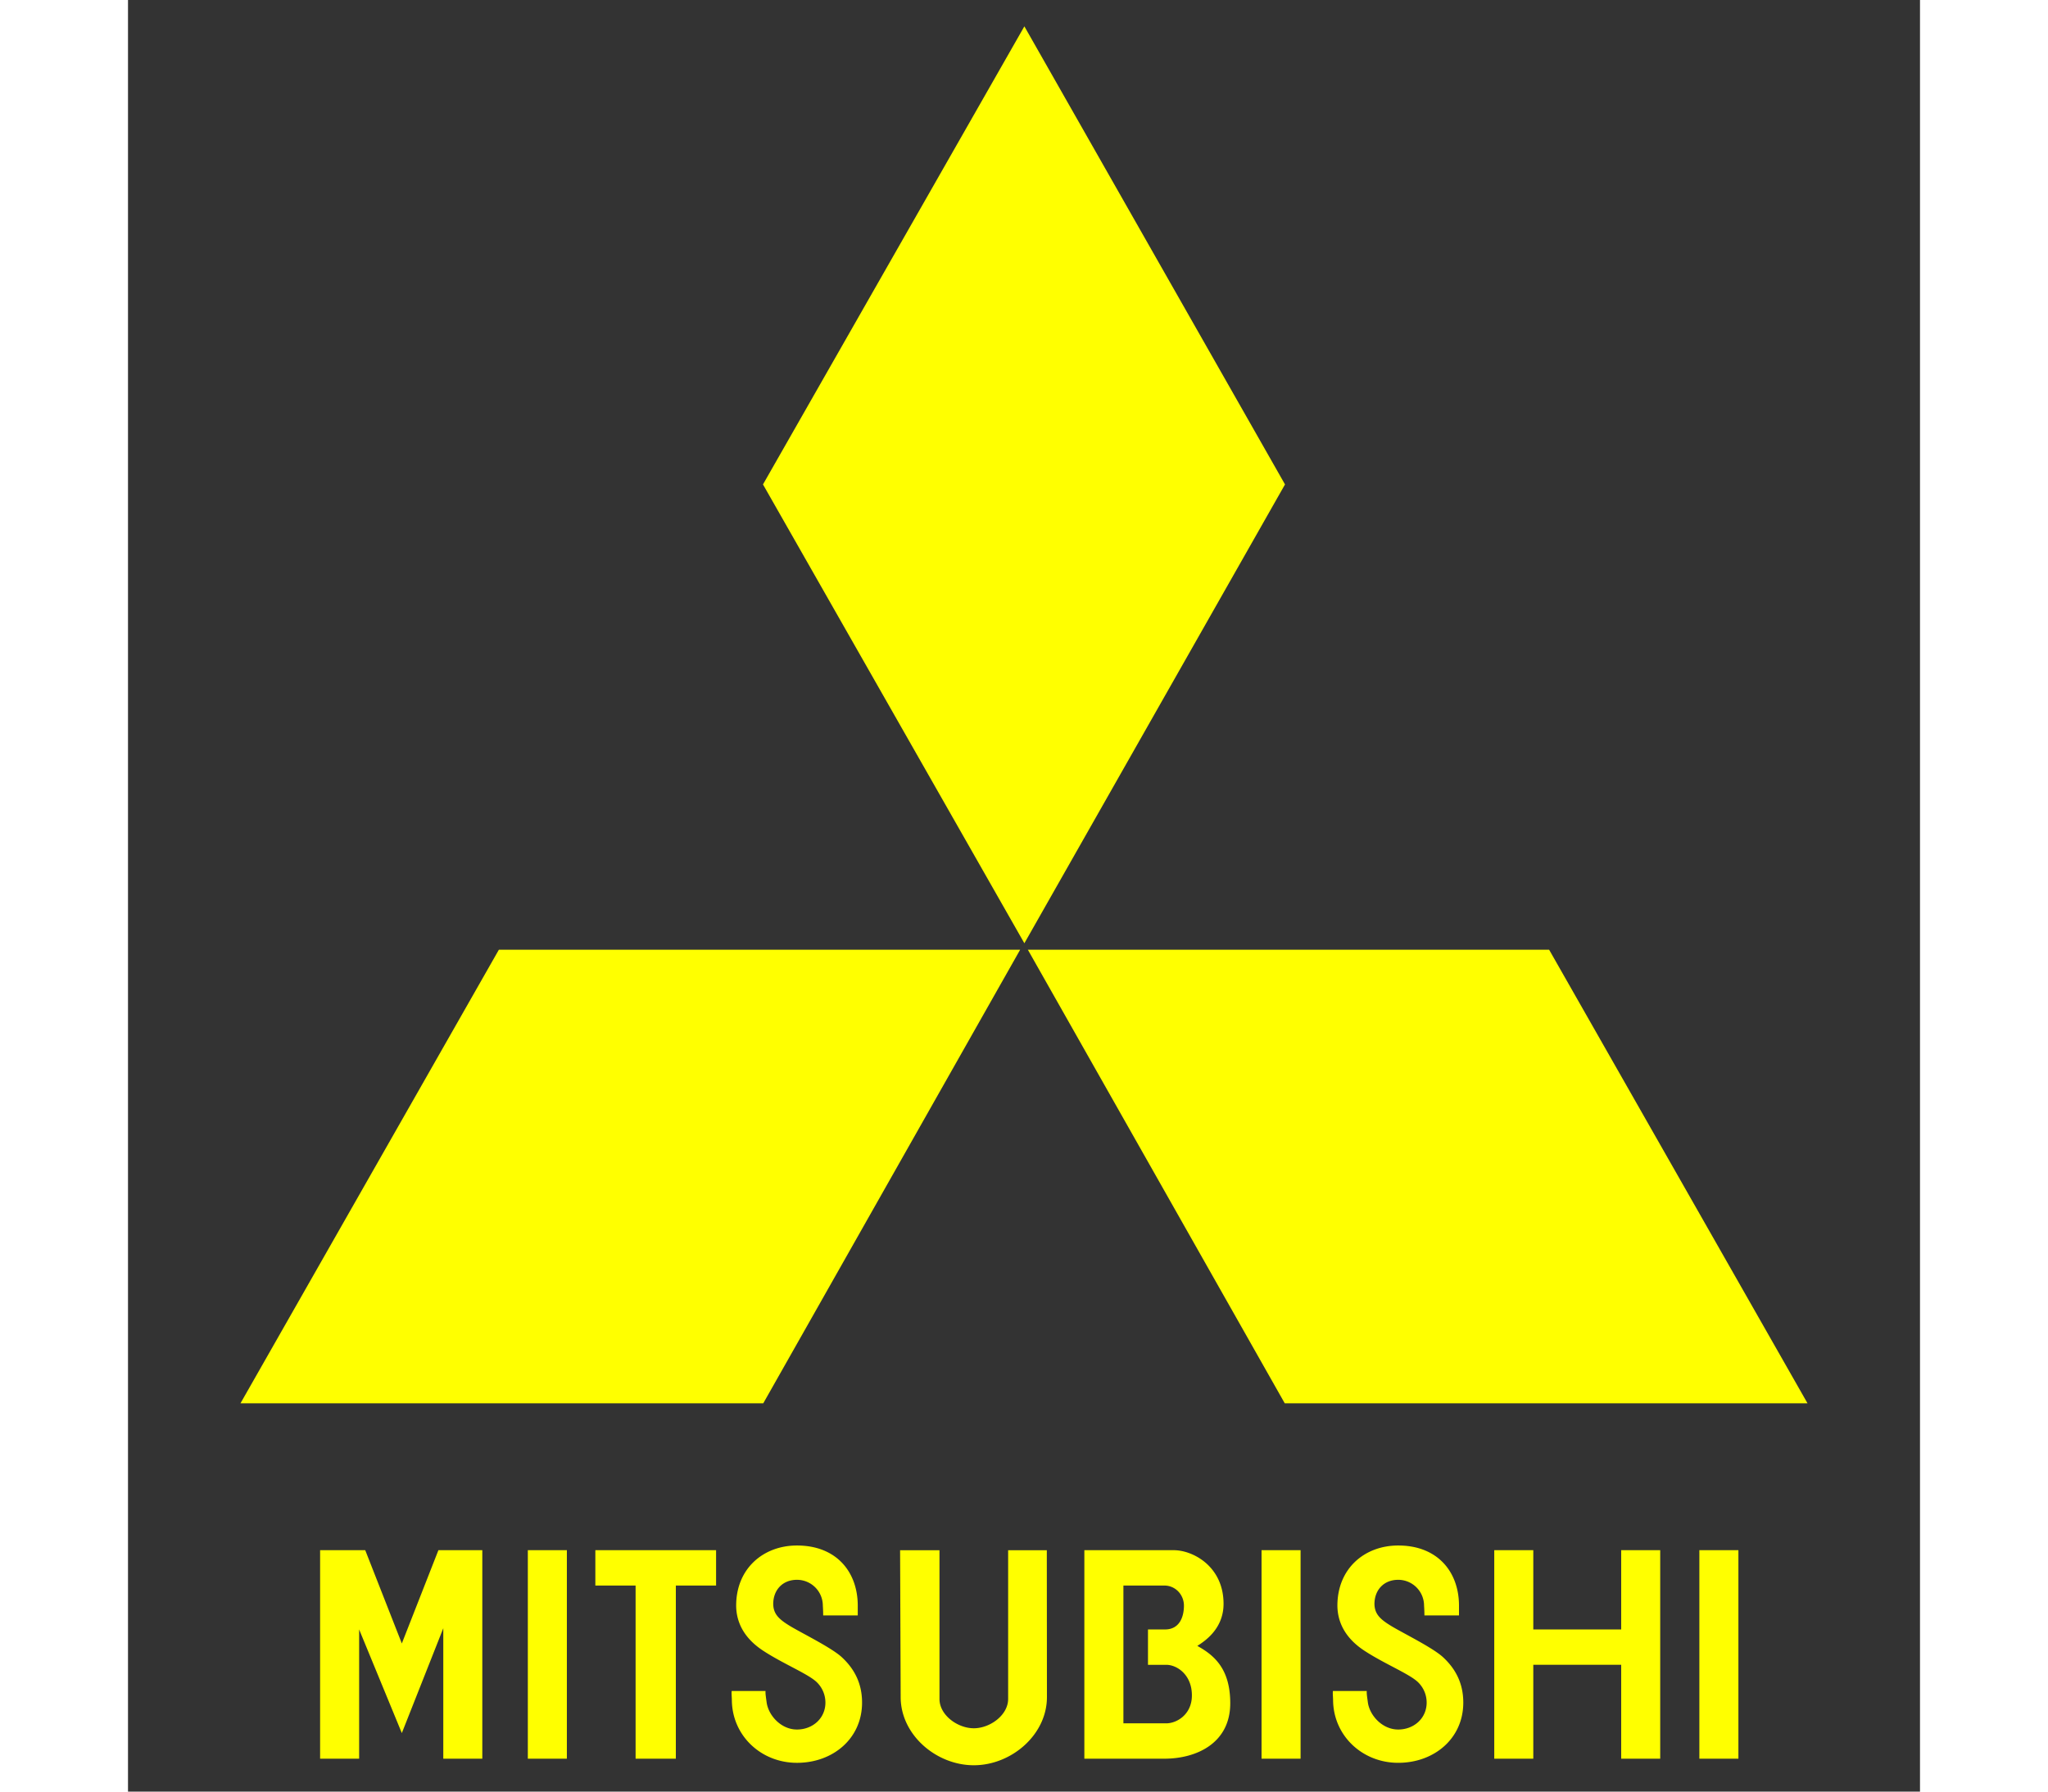 <?xml version="1.0" encoding="utf-8"?>

<!-- Uploaded to: SVG Repo, www.svgrepo.com, Generator: SVG Repo Mixer Tools -->
<svg width="80px" height="70px" viewBox="0 0 192.756 192.756" xmlns="http://www.w3.org/2000/svg">

<rect x="0" y="0" width="192.756" height="192.756" fill="#333333" stroke="none"/>

<g fill-rule="evenodd" clip-rule="evenodd">

<path fill="none" d="M0 0h192.756v192.756H0V0z"/>

<path fill="yellow" d="M95.964 102.18H39.893L12.1 150.979h56.233l27.631-48.799zM124.453 52.119L96.418 2.835 68.302 52.119l28.116 49.365 28.035-49.365zM124.424 150.979h56.232l-27.793-48.799H96.792l27.632 48.799z"/>

<path fill="yellow" d="M121.93 189.216h4.199v-22.432h-4.199v22.432zM169.023 189.216h4.2v-22.432h-4.2v22.432zM43.008 189.216h4.199v-22.432h-4.199v22.432zM63.257 166.784H50.27v3.804h4.329v18.628h4.329v-18.628h4.329v-3.804zM160.615 175.311h-9.455v-8.527h-4.199v22.432h4.199v-10.101h9.455v10.101h4.197v-22.432h-4.197v8.527zM29.454 176.819l-3.936-10.035h-4.854v22.432h4.198v-13.905l4.592 11.15 4.46-11.281v14.036h4.197v-22.432h-4.722l-3.935 10.035zM98.832 166.786h-4.16v16.004c0 1.742-1.951 3.153-3.693 3.153-1.741 0-3.692-1.411-3.692-3.153v-16.004H83.05l.062 15.808c0 4.047 3.819 7.328 7.866 7.328 4.048 0 7.867-3.281 7.867-7.328l-.013-15.808zM115.023 177.082c.59-.394 2.82-1.706 2.82-4.525 0-3.937-3.148-5.707-5.248-5.772h-9.725v22.432h8.609c3.412 0 7.084-1.64 7.084-5.969.001-3.739-1.768-5.183-3.54-6.166zm-3.345 8.33h-4.607v-14.824h4.41c1.182 0 2.1.984 2.1 2.165s-.459 2.558-2.033 2.558h-1.834v3.805h1.965c1.182 0 2.82 1.115 2.756 3.41-.058 1.967-1.642 2.886-2.757 2.886zM64.938 181.936c-.033.229 0 .492.015.918 0 3.868 3.135 6.807 7.003 6.807 3.868 0 7.003-2.61 7.003-6.479 0-2.035-.797-3.607-2.182-4.887-1.131-1.044-4.353-2.61-5.608-3.378-1.181-.722-1.738-1.278-1.766-2.328 0-1.537 1.016-2.619 2.553-2.619a2.783 2.783 0 0 1 2.783 2.783c.028.394.038.787.038 1.049h3.719v-1.049c0-3.611-2.276-6.474-6.54-6.474-3.611 0-6.54 2.473-6.54 6.474.013 1.771.833 3.476 2.867 4.821 2.185 1.444 4.919 2.524 5.837 3.443.554.554.897 1.319.897 2.164 0 1.69-1.371 2.897-3.062 2.897s-3.05-1.487-3.258-2.897c-.044-.36-.153-.983-.12-1.246h-3.639v.001zM135.842 174.917c-1.182-.722-1.738-1.278-1.768-2.328 0-1.537 1.018-2.619 2.555-2.619a2.783 2.783 0 0 1 2.781 2.783c.029.394.039.787.039 1.049h3.719v-1.049c0-3.611-2.277-6.474-6.539-6.474-3.613 0-6.541 2.473-6.541 6.474.014 1.771.834 3.476 2.867 4.821 2.186 1.444 4.92 2.524 5.838 3.443.553.554.896 1.319.896 2.164 0 1.69-1.371 2.897-3.061 2.897-1.691 0-3.051-1.487-3.26-2.897-.043-.36-.152-.983-.119-1.246h-3.641c-.033.229 0 .492.016.918 0 3.868 3.135 6.807 7.004 6.807 3.867 0 7.002-2.61 7.002-6.479 0-2.035-.797-3.607-2.182-4.887-1.13-1.043-4.352-2.609-5.606-3.377z"/>

</g>

</svg>